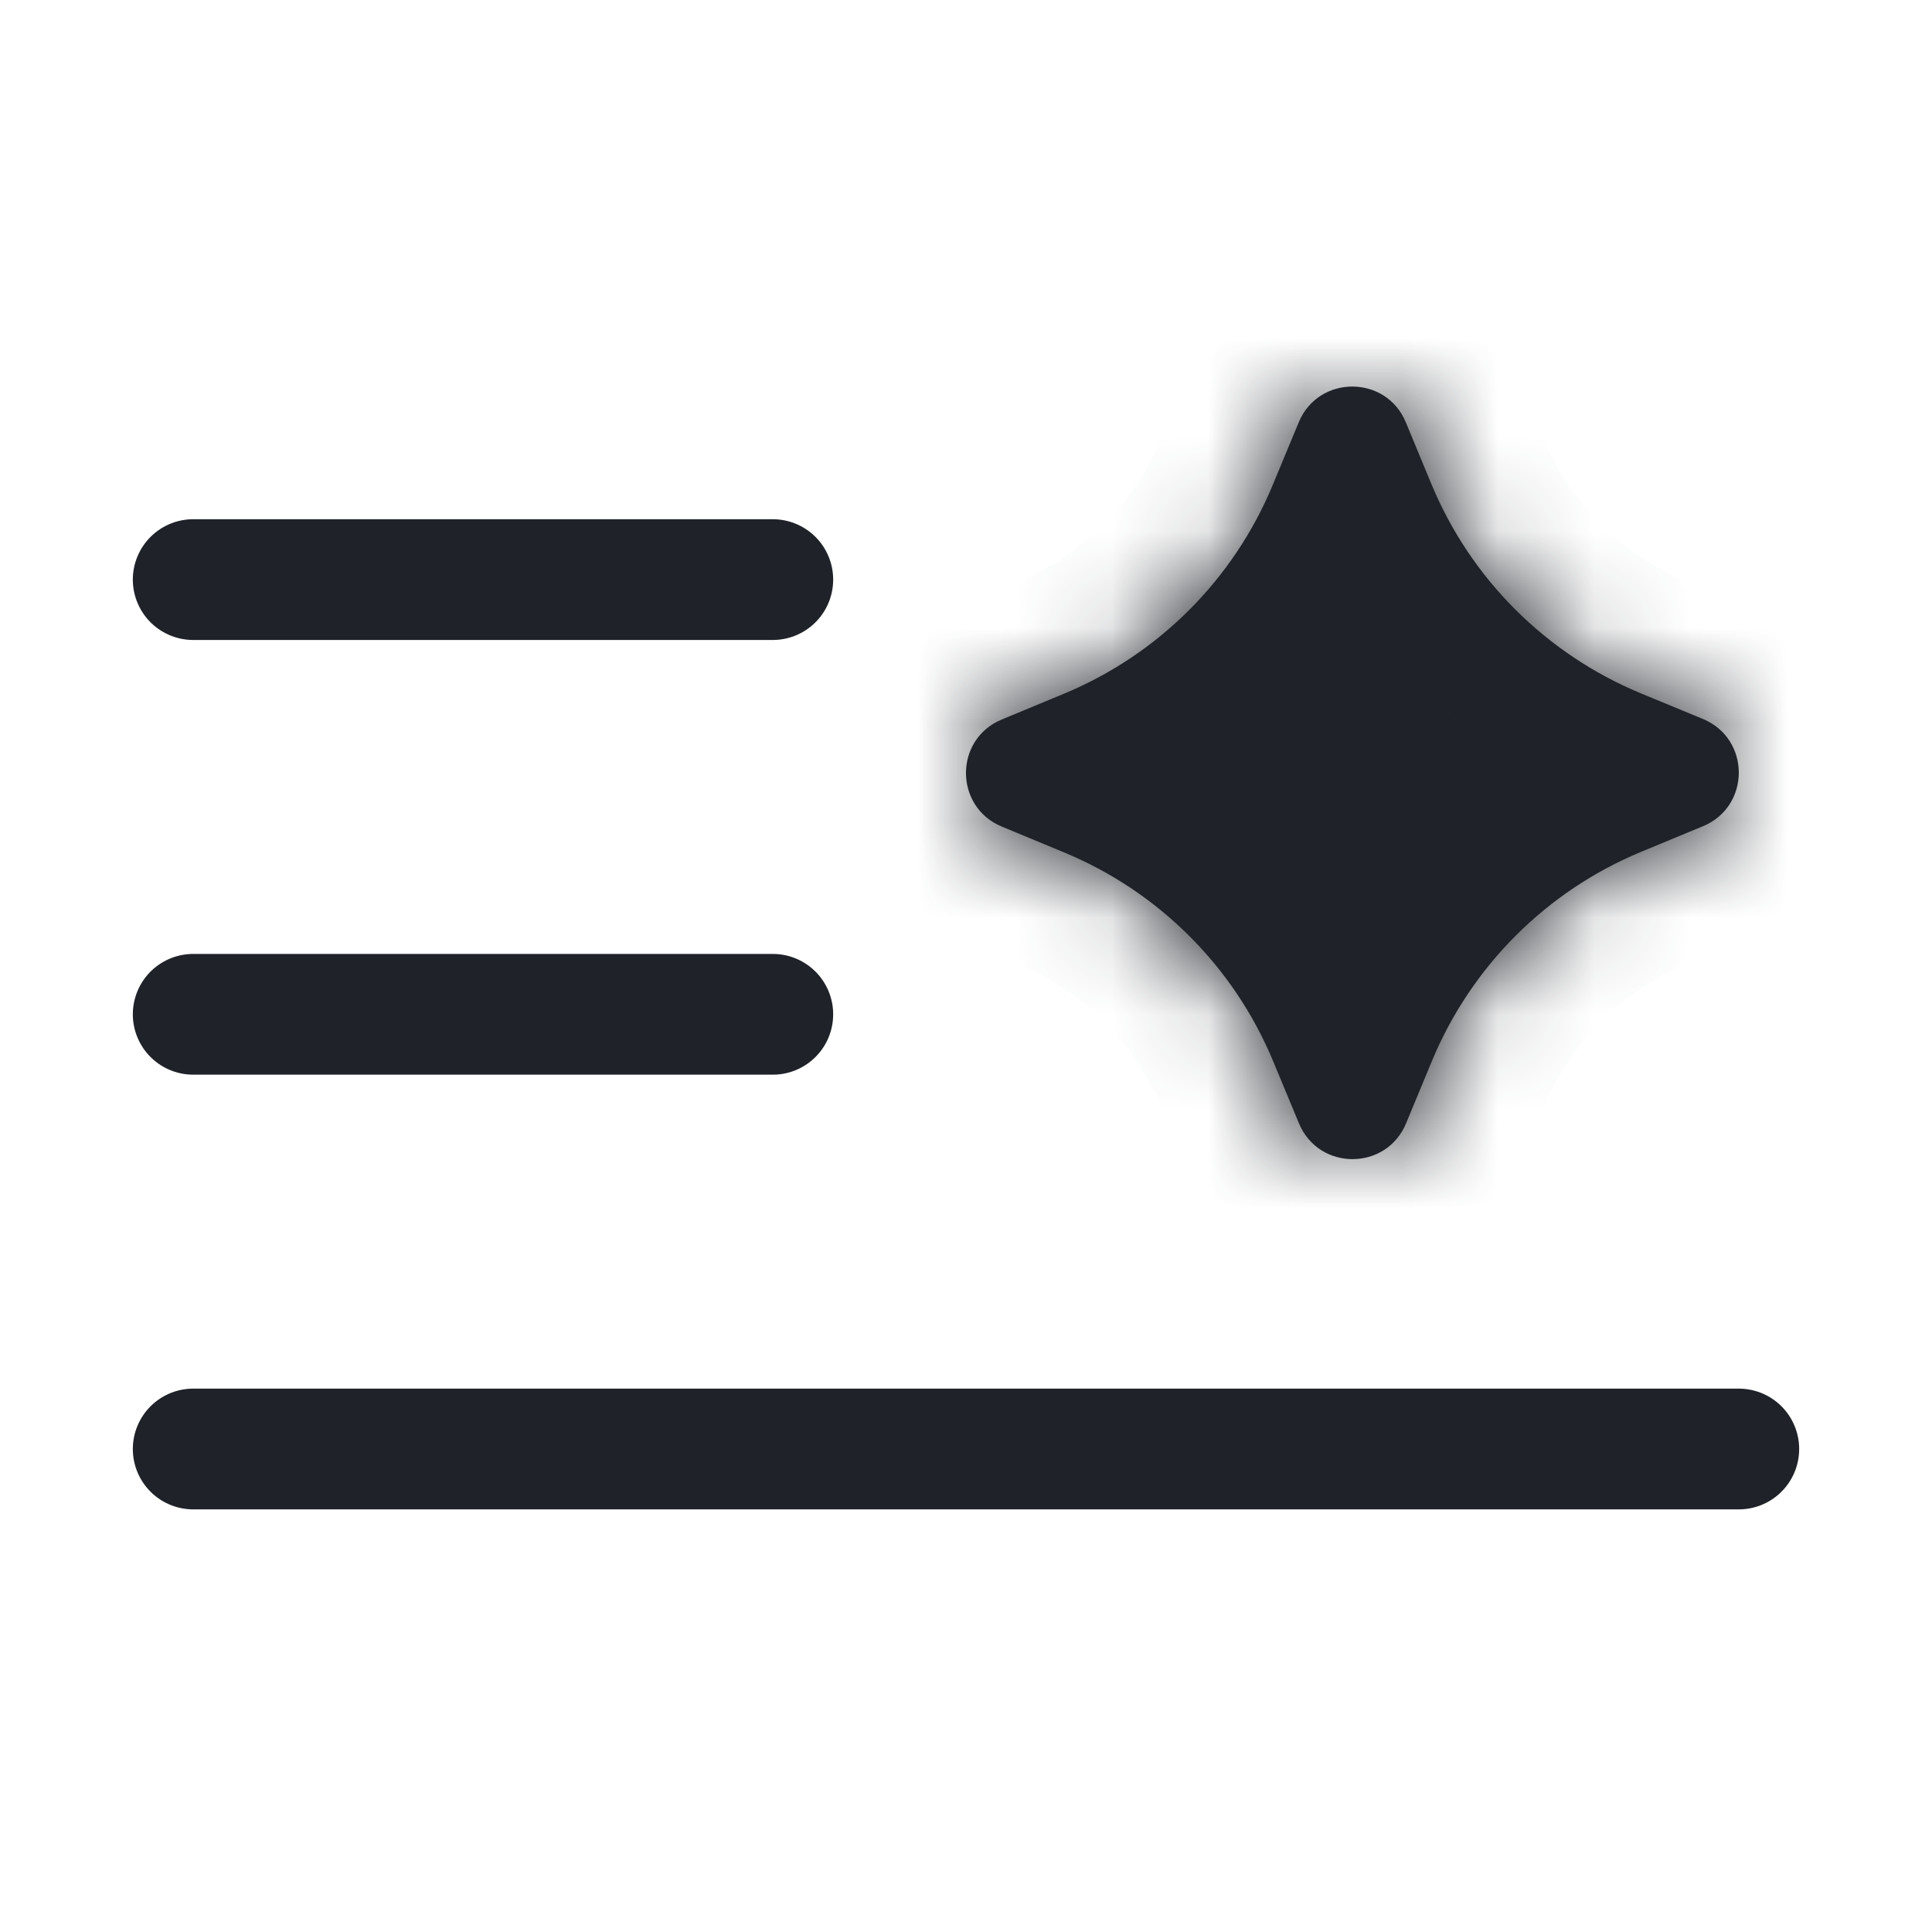 <svg width="20" height="20" viewBox="0 0 20 20" fill="none" xmlns="http://www.w3.org/2000/svg">
<mask id="path-1-inside-1_1966_4027" fill="white">
<path d="M13.447 11.629C13.652 12.123 14.351 12.123 14.556 11.628L14.823 10.984C15.23 10.003 16.009 9.224 16.989 8.818L17.629 8.553C18.124 8.348 18.123 7.648 17.629 7.443L16.985 7.177C16.003 6.77 15.223 5.99 14.817 5.009L14.553 4.372C14.349 3.878 13.648 3.878 13.444 4.373L13.178 5.014C12.772 5.997 11.992 6.777 11.01 7.183L10.371 7.448C9.876 7.652 9.876 8.352 10.371 8.557L11.015 8.824C11.996 9.23 12.775 10.009 13.181 10.989L13.447 11.629Z"/>
</mask>
<path d="M13.447 11.629C13.652 12.123 14.351 12.123 14.556 11.628L14.823 10.984C15.23 10.003 16.009 9.224 16.989 8.818L17.629 8.553C18.124 8.348 18.123 7.648 17.629 7.443L16.985 7.177C16.003 6.77 15.223 5.99 14.817 5.009L14.553 4.372C14.349 3.878 13.648 3.878 13.444 4.373L13.178 5.014C12.772 5.997 11.992 6.777 11.01 7.183L10.371 7.448C9.876 7.652 9.876 8.352 10.371 8.557L11.015 8.824C11.996 9.23 12.775 10.009 13.181 10.989L13.447 11.629Z" fill="#1F2329"/>
<path d="M14.556 11.628L15.711 12.107L15.711 12.107L14.556 11.628ZM13.447 11.629L14.601 11.15L14.601 11.15L13.447 11.629ZM14.823 10.984L13.669 10.505L13.669 10.505L14.823 10.984ZM16.989 8.818L16.511 7.663H16.511L16.989 8.818ZM17.629 8.553L17.151 7.398L17.151 7.398L17.629 8.553ZM17.629 7.443L18.107 6.288L17.629 7.443ZM16.985 7.177L16.506 8.331L16.506 8.331L16.985 7.177ZM14.817 5.009L13.662 5.487L13.662 5.487L14.817 5.009ZM14.553 4.372L15.708 3.894L15.708 3.894L14.553 4.372ZM13.444 4.373L12.289 3.895L12.289 3.895L13.444 4.373ZM13.178 5.014L14.333 5.492L14.333 5.492L13.178 5.014ZM11.01 7.183L11.488 8.338H11.488L11.01 7.183ZM10.371 7.448L9.893 6.293L9.893 6.293L10.371 7.448ZM10.371 8.557L9.892 9.712L9.892 9.712L10.371 8.557ZM11.015 8.824L10.537 9.979L10.537 9.979L11.015 8.824ZM13.181 10.989L14.336 10.51V10.51L13.181 10.989ZM15.711 12.107C15.08 13.629 12.924 13.63 12.292 12.107L14.601 11.15C14.38 10.615 13.623 10.616 13.402 11.15L15.711 12.107ZM15.978 11.462L15.711 12.107L13.401 11.15L13.669 10.505L15.978 11.462ZM17.468 9.973C16.793 10.252 16.258 10.788 15.978 11.462L13.669 10.505C14.202 9.219 15.224 8.196 16.511 7.663L17.468 9.973ZM18.108 9.708L17.468 9.973L16.511 7.663L17.151 7.398L18.108 9.708ZM18.107 6.288C19.631 6.919 19.631 9.076 18.108 9.708L17.151 7.398C16.616 7.62 16.616 8.377 17.151 8.598L18.107 6.288ZM17.463 6.022L18.107 6.288L17.151 8.598L16.506 8.331L17.463 6.022ZM15.972 4.531C16.251 5.206 16.788 5.742 17.463 6.022L16.506 8.331C15.218 7.798 14.195 6.775 13.662 5.487L15.972 4.531ZM15.708 3.894L15.972 4.531L13.662 5.487L13.399 4.85L15.708 3.894ZM12.289 3.895C12.919 2.371 15.078 2.37 15.708 3.894L13.399 4.85C13.62 5.385 14.377 5.385 14.599 4.85L12.289 3.895ZM12.023 4.537L12.289 3.895L14.599 4.85L14.333 5.492L12.023 4.537ZM10.532 6.028C11.207 5.749 11.744 5.212 12.023 4.537L14.333 5.492C13.8 6.781 12.776 7.805 11.488 8.338L10.532 6.028ZM9.893 6.293L10.532 6.028L11.488 8.338L10.849 8.603L9.893 6.293ZM9.892 9.712C8.369 9.081 8.369 6.923 9.893 6.293L10.849 8.603C11.384 8.381 11.384 7.624 10.849 7.402L9.892 9.712ZM10.537 9.979L9.892 9.712L10.849 7.402L11.494 7.669L10.537 9.979ZM12.027 11.468C11.747 10.794 11.211 10.258 10.537 9.979L11.494 7.669C12.78 8.202 13.803 9.224 14.336 10.51L12.027 11.468ZM12.292 12.107L12.027 11.468L14.336 10.51L14.601 11.15L12.292 12.107Z" fill="#1F2329" mask="url(#path-1-inside-1_1966_4027)"/>
<path d="M2 6H8M2 10.5H8M2 15H18" stroke="#1F2329" stroke-width="1.25" stroke-linecap="round"/>
</svg>
